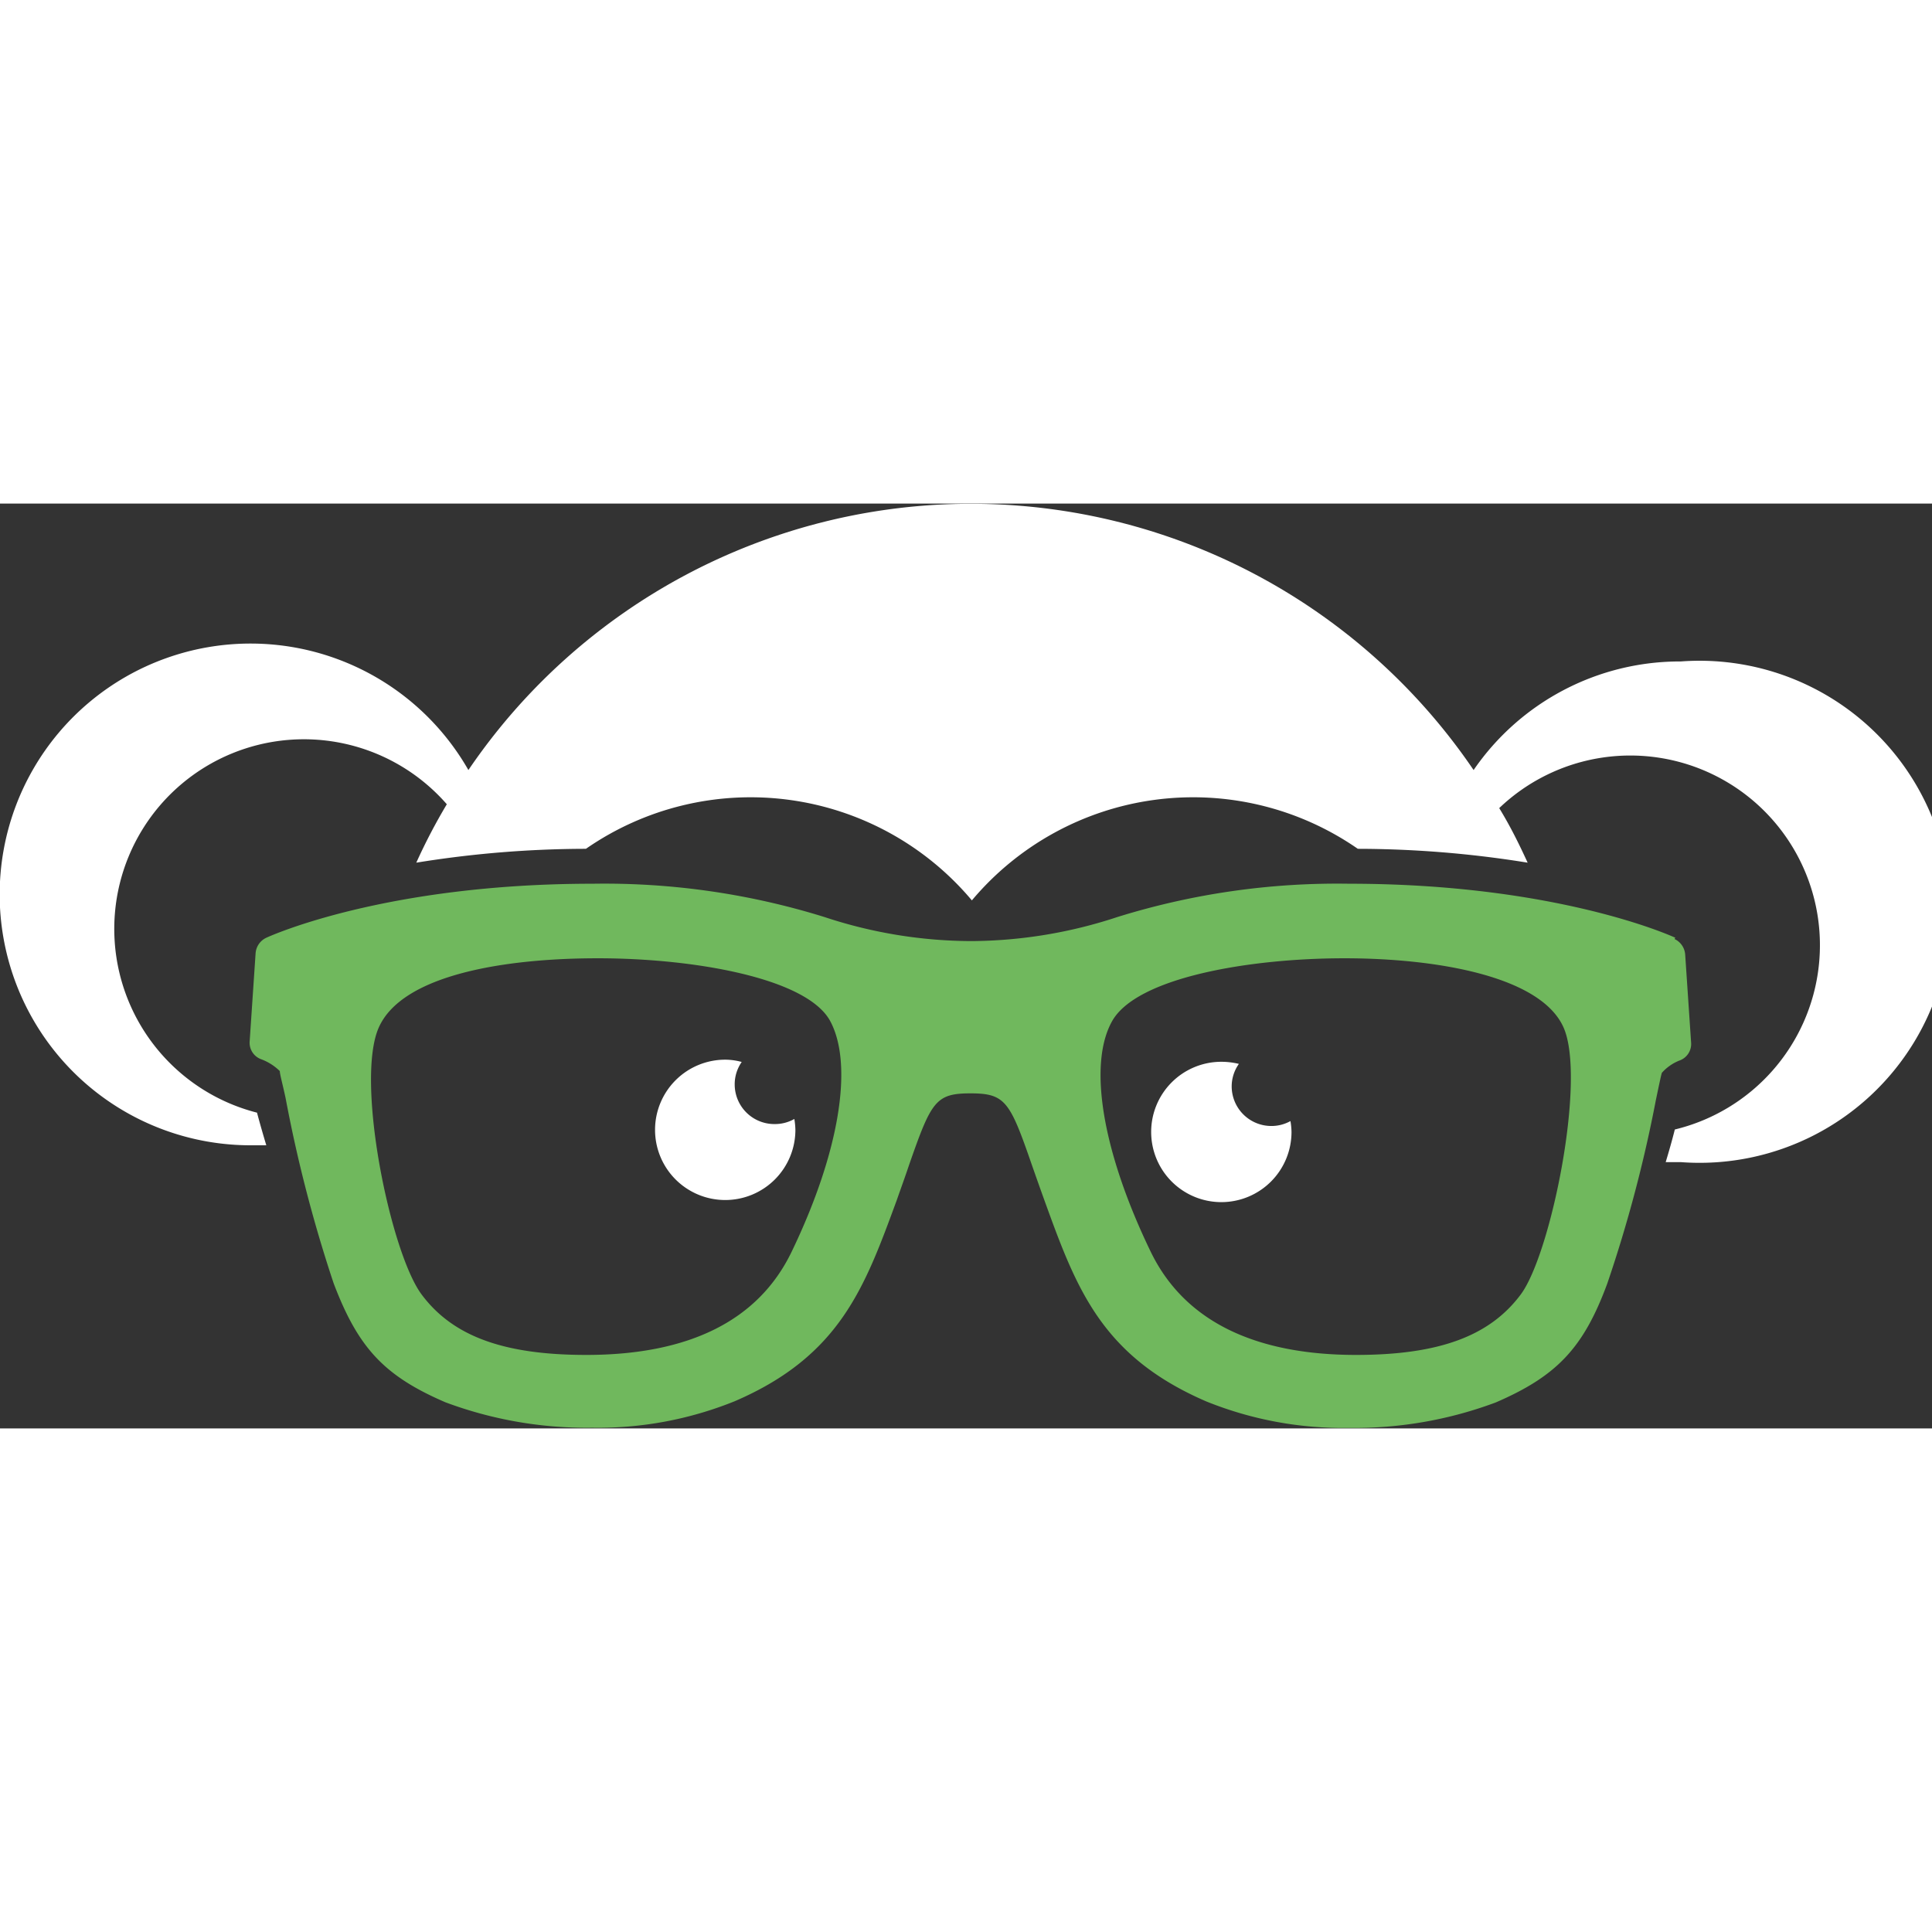 <svg xmlns="http://www.w3.org/2000/svg" height="38pt" width="38pt" viewBox="0 0 110.13 52.72"><rect x="0" y="0" width="110.13" height="52.72" fill="#333333" stroke="none"/><defs><style>.cls-1{fill:#70b85d;}.cls-2{fill:#fff;}</style></defs><title>Asset 1</title><g id="Layer_2" data-name="Layer 2"><g id="Layer_1-2" data-name="Layer 1"><path class="cls-1" d="M95.5,24.75c-.28-.13-6.83-3.08-18.61-3.08a42.2,42.2,0,0,0-13.2,1.9,26.94,26.94,0,0,1-8.33,1.37A26.82,26.82,0,0,1,47,23.57a42.25,42.25,0,0,0-13.2-1.9c-11.79,0-18.34,2.95-18.62,3.08a1.06,1.06,0,0,0-.61.88l-.34,5.05a1,1,0,0,0,.67,1,3,3,0,0,1,1.05.67c0,.18.16.74.33,1.54a80,80,0,0,0,2.74,10.56c1.4,3.69,2.89,5.28,6.37,6.78a23,23,0,0,0,8.37,1.45,20.77,20.77,0,0,0,8.12-1.51c6-2.58,7.41-6.49,9.23-11.44.26-.74.5-1.4.7-2,1.27-3.64,1.51-4.11,3.51-4.11s2.25.47,3.51,4.11c.21.6.44,1.25.71,2,1.81,5,3.24,8.87,9.22,11.45a20.79,20.79,0,0,0,8.13,1.51,23,23,0,0,0,8.37-1.45c3.47-1.5,5-3.09,6.36-6.78A77.47,77.47,0,0,0,94.39,34c.17-.81.29-1.39.34-1.55a2.64,2.64,0,0,1,1-.7,1,1,0,0,0,.67-1l-.34-5.05a1.06,1.06,0,0,0-.61-.88ZM45.12,42.66c-1.88,3.89-5.81,5.87-11.7,5.87-4.72,0-7.62-1.07-9.39-3.45s-3.79-12.16-2.44-15.21,7.3-3.95,12.49-3.95c5.46,0,11.93,1.12,13.25,3.59s.54,7.45-2.21,13.15Zm41.57,2.42c-1.77,2.38-4.67,3.45-9.39,3.45-5.88,0-9.82-2-11.7-5.87C62.86,37,62,32,63.39,29.51s7.8-3.59,13.25-3.59c5.19,0,11.19,1,12.49,3.95s-.72,12.9-2.44,15.21Z"/><path class="cls-2" d="M44.14,35.37a2.26,2.26,0,0,1-2.26-2.26,2.23,2.23,0,0,1,.4-1.28,3.62,3.62,0,0,0-.94-.13,4,4,0,1,0,4,4,4.34,4.34,0,0,0-.06-.62A2.24,2.24,0,0,1,44.14,35.37Z"/><path class="cls-2" d="M72.47,35.48a2.26,2.26,0,0,1-2.26-2.26,2.22,2.22,0,0,1,.41-1.28,4.26,4.26,0,0,0-1-.12,4,4,0,1,0,4,4,4.07,4.07,0,0,0-.06-.62A2.23,2.23,0,0,1,72.47,35.48Z"/><path class="cls-2" d="M95.81,9A14.26,14.26,0,0,0,84,15.19a34.63,34.63,0,0,0-57.3,0A14.3,14.3,0,1,0,14.31,36.58c.3,0,.58,0,.87,0-.18-.6-.36-1.22-.53-1.86A10.81,10.81,0,1,1,25.47,17.14a32.84,32.84,0,0,0-1.74,3.33,60.8,60.8,0,0,1,9.67-.79,16.47,16.47,0,0,1,22,2.94,16.47,16.47,0,0,1,22-2.94,61,61,0,0,1,9.68.79c-.49-1.07-1-2.1-1.62-3.11A10.81,10.81,0,1,1,95.47,35.68c-.16.64-.34,1.26-.52,1.86.28,0,.57,0,.86,0A14.31,14.31,0,1,0,95.81,9Z"/></g></g></svg>
